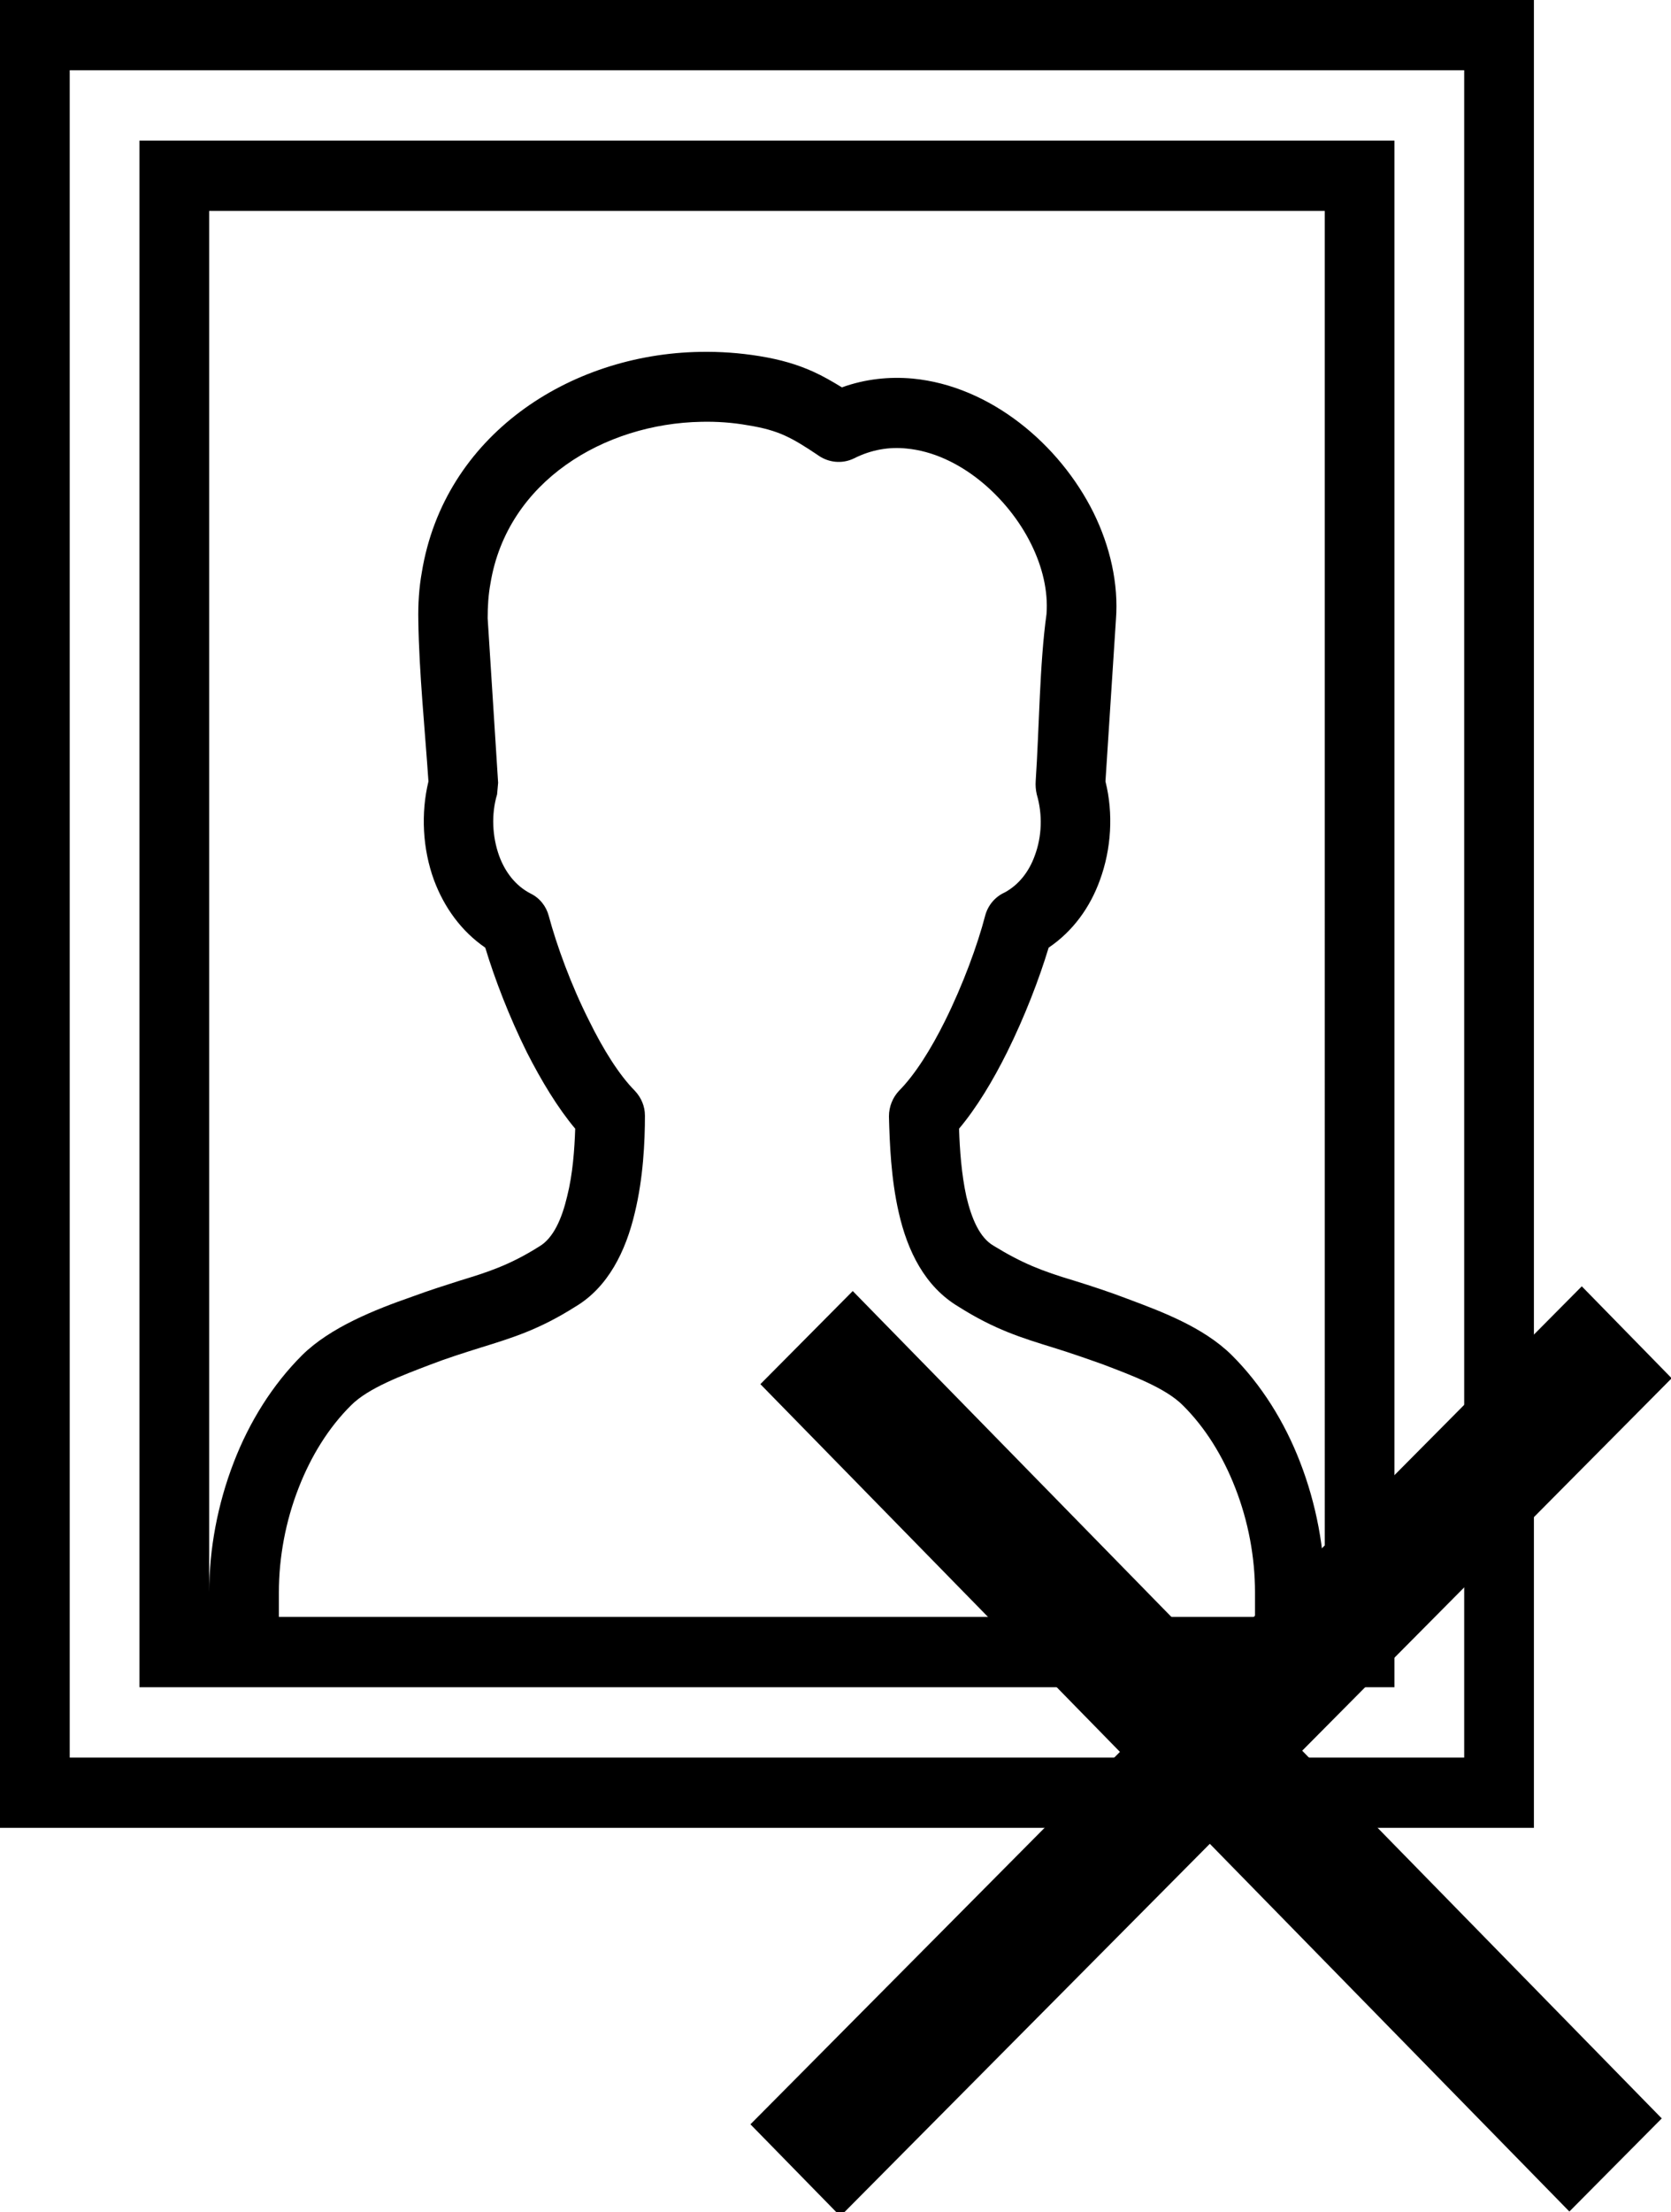 <?xml version="1.0" encoding="UTF-8" standalone="no"?>
<!-- Created with Inkscape (http://www.inkscape.org/) -->

<svg
   width="543.955"
   height="719.59"
   viewBox="0 0 133.338 176.391"
   version="1.1"
   id="svg1"
   inkscape:version="1.3.2 (091e20e, 2023-11-25, custom)"
   sodipodi:docname="delete_userphoto_aktuell_2.svg"
   xmlns:inkscape="http://www.inkscape.org/namespaces/inkscape"
   xmlns:sodipodi="http://sodipodi.sourceforge.net/DTD/sodipodi-0.dtd"
   xmlns="http://www.w3.org/2000/svg"
   xmlns:svg="http://www.w3.org/2000/svg">
  <sodipodi:namedview
     id="namedview1"
     pagecolor="#ffffff"
     bordercolor="#000000"
     borderopacity="0.25"
     inkscape:showpageshadow="2"
     inkscape:pageopacity="0.0"
     inkscape:pagecheckerboard="0"
     inkscape:deskcolor="#d1d1d1"
     inkscape:document-units="mm"
     inkscape:zoom="1.050338"
     inkscape:cx="82.830479"
     inkscape:cy="338.46248"
     inkscape:window-width="1920"
     inkscape:window-height="1027"
     inkscape:window-x="-8"
     inkscape:window-y="-8"
     inkscape:window-maximized="1"
     inkscape:current-layer="layer1" />
  <defs
     id="defs1" />
  <g
     inkscape:label="Ebene 1"
     inkscape:groupmode="layer"
     id="layer1"
     transform="translate(-18.521,-7.938)">
    <path
       id="curve28"
       fill="#000000"
       d="M 18.521,7.938 H 140.92 V 153.685 H 18.521 Z M 69.984,96.872 c 0,2.13 -0.139,5.017 -0.807,7.764 -0.723,3.083 -2.142,5.942 -4.729,7.484 -2.921,1.85 -5.063,2.495 -7.594,3.279 -1.335,0.42 -2.671,0.841 -3.978,1.345 -2.198,0.841 -4.952,1.85 -6.343,3.251 -1.808,1.794 -3.199,4.064 -4.173,6.559 -1.057,2.691 -1.586,5.578 -1.586,8.352 v 1.962 h 77.891 v -1.962 c 0,-2.775 -0.529,-5.662 -1.586,-8.352 -0.974,-2.495 -2.365,-4.765 -4.173,-6.559 -1.391,-1.401 -4.145,-2.41 -6.343,-3.251 -1.335,-0.476 -2.615,-0.925 -3.978,-1.345 -2.531,-0.785 -4.673,-1.429 -7.594,-3.279 -2.671,-1.598 -4.061,-4.428 -4.757,-7.512 -0.612,-2.663 -0.723,-5.494 -0.779,-7.652 0,-0.785 0.306,-1.514 0.807,-2.046 1.28,-1.289 2.559,-3.335 3.672,-5.578 1.419,-2.859 2.587,-6.026 3.199,-8.381 0.223,-0.841 0.807,-1.514 1.558,-1.85 1.141,-0.617 1.947,-1.682 2.392,-2.915 0.584,-1.542 0.64,-3.307 0.167,-4.905 -0.084,-0.364 -0.111,-0.729 -0.084,-1.093 0.278,-4.092 0.306,-9.333 0.862,-13.285 0.139,-1.85 -0.334,-3.784 -1.224,-5.578 -1.836,-3.728 -5.731,-7.231 -9.959,-7.624 -1.363,-0.14 -2.782,0.084 -4.173,0.785 -0.974,0.476 -2.086,0.336 -2.921,-0.28 -1.001,-0.673 -1.808,-1.177 -2.615,-1.542 -0.807,-0.364 -1.697,-0.617 -2.921,-0.813 -1.252,-0.224 -2.504,-0.308 -3.728,-0.28 -7.733,0.14 -15.495,4.737 -16.83,12.893 -0.167,0.897 -0.223,1.822 -0.223,2.775 l 0.835,13.117 c 0,0.056 -0.083,0.925 -0.083,0.925 -0.473,1.57 -0.389,3.363 0.167,4.905 0.473,1.289 1.307,2.382 2.504,2.999 0.751,0.364 1.252,1.037 1.447,1.766 0.64,2.382 1.78,5.522 3.227,8.381 1.113,2.27 2.392,4.316 3.644,5.578 0.529,0.561 0.807,1.261 0.807,1.962 z m -8.429,10.455 c 1.141,-0.673 1.808,-2.242 2.225,-4.008 0.445,-1.766 0.584,-3.728 0.64,-5.381 -1.391,-1.654 -2.698,-3.812 -3.867,-6.11 -1.391,-2.803 -2.559,-5.83 -3.31,-8.324 -1.919,-1.317 -3.283,-3.223 -4.089,-5.381 -0.918,-2.495 -1.057,-5.353 -0.445,-7.876 -0.278,-4.12 -0.751,-8.717 -0.807,-12.809 -0.028,-1.345 0.056,-2.635 0.278,-3.868 1.78,-10.875 11.739,-17.406 22.227,-17.574 1.586,-0.028 3.143,0.084 4.701,0.336 1.725,0.28 3.032,0.673 4.284,1.233 0.807,0.364 1.53,0.785 2.309,1.261 1.864,-0.673 3.783,-0.869 5.647,-0.701 6.176,0.589 11.711,5.213 14.438,10.707 1.307,2.663 2.003,5.634 1.78,8.521 l -0.835,12.893 c 0.64,2.551 0.473,5.381 -0.445,7.876 -0.779,2.158 -2.142,4.064 -4.089,5.381 -0.751,2.495 -1.919,5.522 -3.31,8.324 -1.141,2.298 -2.448,4.457 -3.839,6.11 0.056,1.682 0.195,3.644 0.584,5.409 0.417,1.766 1.057,3.279 2.17,3.924 2.281,1.401 3.867,2.018 6.398,2.775 1.447,0.448 2.893,0.925 4.284,1.457 2.698,1.009 6.037,2.242 8.318,4.485 2.392,2.382 4.228,5.353 5.452,8.521 1.307,3.363 1.975,6.979 1.975,10.399 V 24.755 H 35.212 V 134.906 c 0,-3.419 0.668,-7.035 1.975,-10.399 1.224,-3.167 3.06,-6.138 5.452,-8.521 2.253,-2.214 5.786,-3.616 8.763,-4.653 1.447,-0.533 2.698,-0.925 3.839,-1.289 2.114,-0.645 3.922,-1.205 6.315,-2.719 z M 29.648,142.474 V 19.149 h 100.145 v 123.325 c -33.382,0 -66.763,0 -100.145,0 z M 24.084,13.543 V 148.08 H 135.357 V 13.543 Z"
       style="stroke-width:0.028" />
    <polygon
       points="292.455,375.123 292.455,267.912 318.729,267.912 318.729,375.123 423.823,375.123 423.823,401.926 318.729,401.926 318.729,509.137 292.455,509.137 292.455,401.926 187.361,401.926 187.361,375.123 "
       id="polygon1"
       transform="matrix(0.273,0.279,-0.275,0.277,138.576,-45.3)" />
  </g>
</svg>
